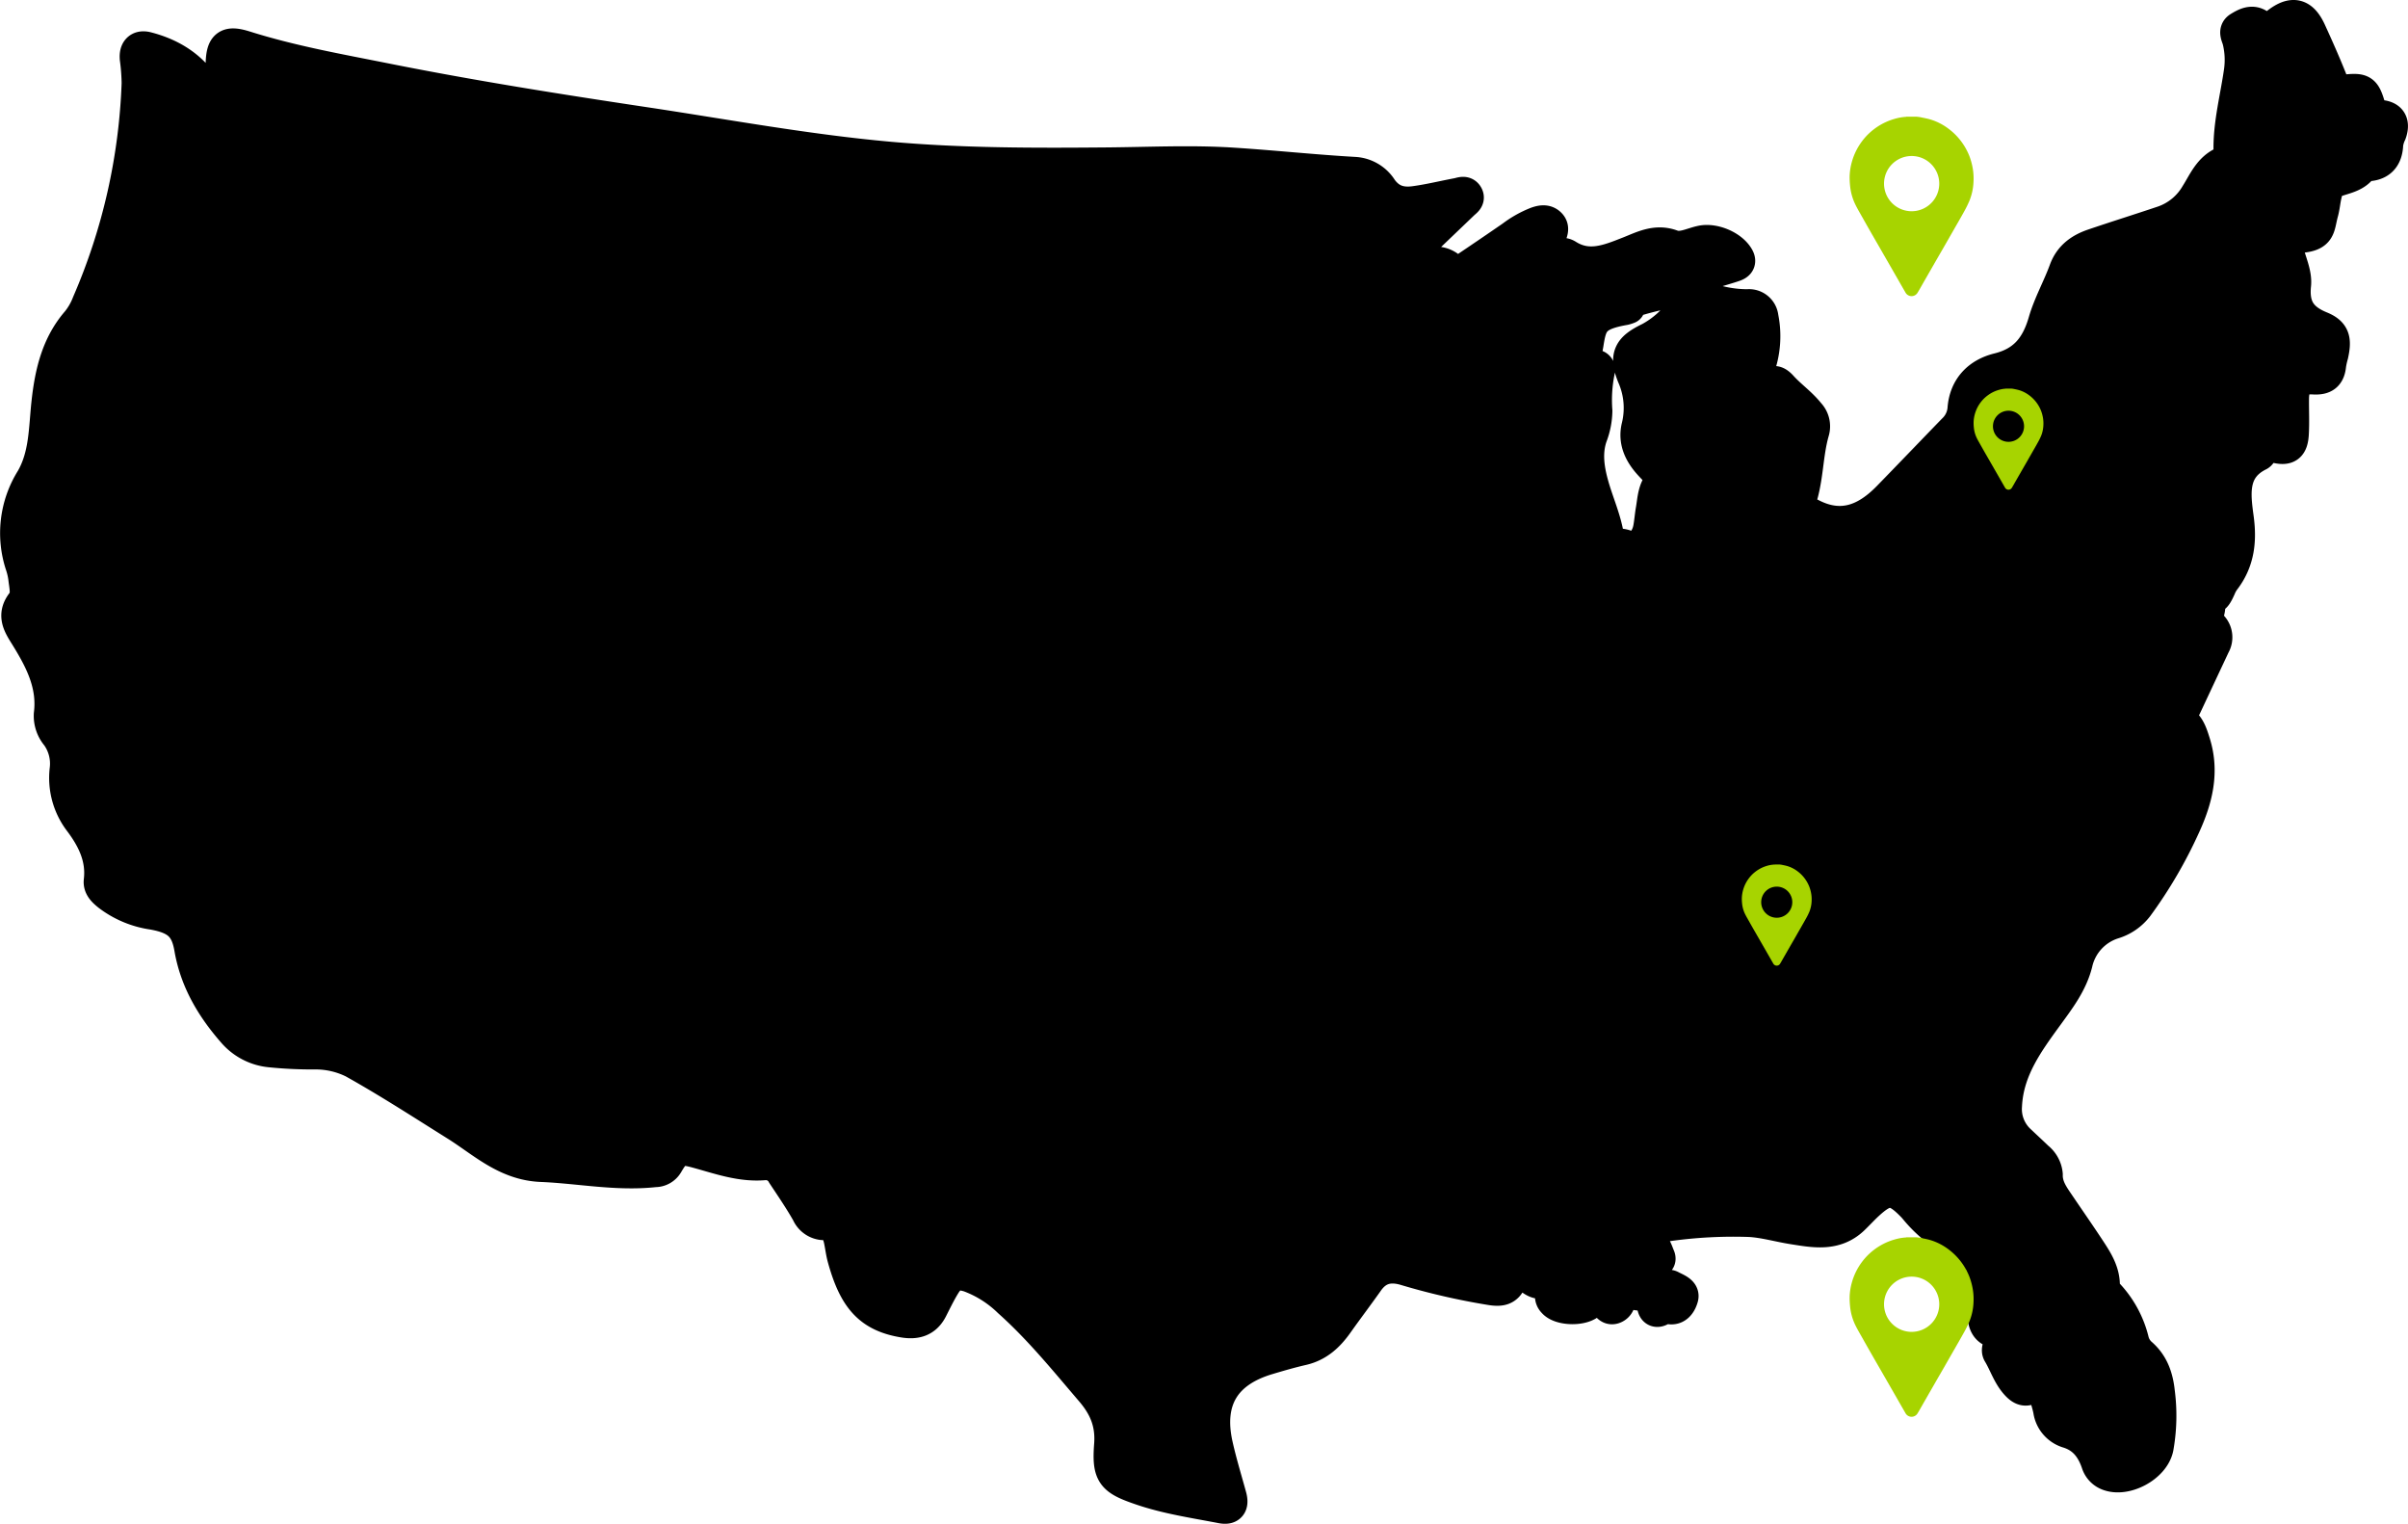 <svg xmlns="http://www.w3.org/2000/svg" width="507.101" height="320.863" viewBox="0 0 507.101 320.863"><g id="Grupo_87" data-name="Grupo 87" transform="translate(-342.485 -2479.017)"><g id="Eh9c5U" transform="translate(346 2482.516)"><g id="Grupo_33" data-name="Grupo 33" transform="translate(0 0)"><path id="Trazado_56" data-name="Trazado 56" d="M4890.44,1358.567c1.791-1.2,2.527-3.012,3.659-4.477,1.007-1.308,1.689-1.585,2.941-.2,1.789,1.988,4.032,3.519,5.729,5.654a3.777,3.777,0,0,1,.907,3.688c-1.473,5.1-1.14,10.569-3.143,15.562-.383.956.063,1.287.911,1.463a7.013,7.013,0,0,1,1.819.538c6.5,3.4,11.752,1.17,16.422-3.619,4.589-4.708,9.133-9.459,13.711-14.178a6.948,6.948,0,0,0,2.15-4.392c.313-4.627,3.186-7.392,7.235-8.389,5.581-1.374,8.246-4.845,9.76-10.066,1.07-3.7,3.024-7.144,4.354-10.786,1.065-2.925,3.239-4.412,5.949-5.332,4.875-1.655,9.79-3.19,14.669-4.833a13.176,13.176,0,0,0,7.1-5.889c1.524-2.392,2.7-5.437,5.779-6.661,1.143-.454,1.188-1.7,1.178-2.679-.068-5.678,1.438-11.143,2.209-16.7a17.2,17.2,0,0,0-.343-6.351c-.207-.888-.955-1.943.1-2.592,1.182-.726,2.608-1.526,3.994-.577,1.521,1.041,2.612.752,4.011-.327,3.2-2.471,5.159-1.956,6.813,1.658,1.582,3.458,3.127,6.938,4.524,10.474a2.713,2.713,0,0,0,3.221,2c3.318-.3,3.705-.026,4.688,3.264a2.493,2.493,0,0,0,2.418,2.123c2.254.2,2.726,1.542,2.014,3.518a7.842,7.842,0,0,0-.692,2.265c-.1,3.012-1.626,4.414-4.593,4.355-.155,0-.4.005-.452.1-1.4,2.392-4,2.521-6.217,3.441-1.149.478-1.462,1.822-1.72,2.995s-.351,2.359-.664,3.5c-.9,3.264-.229,4.914-5.427,5.088-1.814.061-2.284,1.217-1.937,2.791.547,2.471,1.852,5,1.606,7.374-.485,4.706,1.219,7.3,5.5,9.051,2.774,1.132,3.034,2.575,2.358,5.673a17.414,17.414,0,0,0-.465,2.083c-.191,2.123-1.088,2.929-3.407,2.782-3.184-.2-4.4,1.244-4.423,4.444-.023,2.458.105,4.921-.039,7.37-.147,2.5-.99,3.206-3.354,2.645a2.638,2.638,0,0,0-3.365,1.318.864.864,0,0,1-.321.346c-5.977,2.955-5.237,8.373-4.55,13.431.652,4.815.163,9.12-2.868,13.011a8.166,8.166,0,0,0-.908,1.668c-1.094,2.407-1.407,2.493-3.417.833-.97-.8-1.922-1.625-3.084-2.613-.29,1.8.489,3.071,1.019,4.391a.885.885,0,0,0,1.137.607c2.05-.674,2.438.149,1.9,1.979a3.261,3.261,0,0,0,.909,3.067,3.235,3.235,0,0,1,.359,3.767c-1.975,4.209-3.945,8.417-6.09,12.991-.657-2.326-.23-4.345-.346-6.323a33.461,33.461,0,0,0-.257-4.019c-.208-1.152-.075-3.2-2.327-1.39-.928.748-1.7-.278-2.016-1.023a35.9,35.9,0,0,1-2.5-8.4c-.311-2,1.515-3.231,1.81-5.053-3.694.519-4.455,1.785-2.956,4.855a2.684,2.684,0,0,1,.358,2.277c-1.048,2-.354,3.367,1.192,4.685a5.452,5.452,0,0,1,1.484,2.932,38.35,38.35,0,0,0,2.646,7.369c.9,1.832.766,3.308-.859,4.623-1.33,1.077-.756,1.939.586,1.964,3.522.065,4.271,2.482,5.115,5.192,1.9,6.111.435,11.786-2.072,17.28a94.852,94.852,0,0,1-9.93,17.018,9.921,9.921,0,0,1-5,3.445,11.631,11.631,0,0,0-7.829,8.566c-1.057,4.131-3.5,7.362-5.928,10.7-4.235,5.822-8.566,11.6-8.936,19.3a9.218,9.218,0,0,0,3.058,7.609c1.205,1.147,2.434,2.271,3.628,3.429a5,5,0,0,1,1.9,3.466c-.073,2.614,1.335,4.487,2.663,6.449,2.177,3.216,4.4,6.4,6.528,9.647,1.475,2.256,2.905,4.567,2.829,7.431a2.758,2.758,0,0,0,.949,1.854,21.638,21.638,0,0,1,5.164,9.5,5.613,5.613,0,0,0,1.822,3.013c2.434,2.146,3.33,4.9,3.654,7.993a38.229,38.229,0,0,1-.279,11.6c-.777,3.884-6.608,7.026-10.276,5.571a3.7,3.7,0,0,1-2.2-2.36c-1.08-3.158-2.874-5.545-6.276-6.583a5.492,5.492,0,0,1-3.819-4.485c-.218-1.084-.552-2.147-.863-3.211-.5-1.707-1.323-2.745-3.25-1.565-1.107.679-1.964.1-2.718-.7-1.773-1.885-2.493-4.391-3.8-6.553-.457-.76.15-1.7.494-2.484.487-1.106.41-1.751-.966-1.968-2.143-.336-2.687-1.827-2.734-3.8-.092-3.859.478-7.761-.808-11.557-.475-1.4-.795-2.417-2.568-1.37a1.611,1.611,0,0,1-2.437-1.12c-.383-1.436-1.438-1.925-2.494-2.627a27.8,27.8,0,0,1-5.812-5.194c-.255-.3-.5-.611-.78-.9-3.866-4.012-5.686-4.089-9.709-.365-1.038.961-1.99,2.013-3.012,2.992-3.73,3.577-8.194,2.684-12.593,1.992-3.052-.48-6.066-1.377-9.127-1.554a99.4,99.4,0,0,0-17.279.908c-2.823.332-5.091,2.011-6.8,5.013,1.214-.45,1.712-1.623,2.6-1.361,1.435.424,1.8,2.053,2.256,3.1.492,1.138-.976,1.07-1.971,1.044a2.429,2.429,0,0,0-2.193,1.587c-.416.986.7,1.242,1.271,1.721a6.312,6.312,0,0,0,4.724,1.878,1.287,1.287,0,0,1,.7.087c1.008.563,2.68,1.061,2.372,2.228-.251.954-1.05,2.739-3.019,2.044a1.844,1.844,0,0,0-1.3.382c-1.009.643-1.528.227-1.62-.768a2.563,2.563,0,0,0-2.591-2.315c-1.283-.143-2.2-.141-2.6-1.7-.25-.965-1.113-.627-1.625.055a3.235,3.235,0,0,0-.354,2.065c-.006,1-.243,2.023-1.248,2.357-.925.307-1.381-.678-1.789-1.283-1.1-1.63-1.976-1.38-3.064.036-1.333,1.735-6.361,1.677-7.731.006a1.581,1.581,0,0,1-.431-1.531c.667-2.065-.468-2.556-2.186-2.51-1.229.033-2.035-.744-2.935-1.391-1.5-1.082-2.838-1.067-3.6.852s-1.979,2.174-3.954,1.883a142.127,142.127,0,0,1-18.254-4.187c-3.294-.939-5.9-.284-7.913,2.57-2.1,2.974-4.306,5.875-6.411,8.847-1.839,2.6-4.015,4.649-7.25,5.4-2.469.568-4.911,1.271-7.339,2-9.237,2.757-12.905,8.9-10.815,18.292.808,3.629,1.9,7.2,2.888,10.784.437,1.59.142,2.586-1.768,2.217-5.671-1.1-11.406-1.924-16.9-3.8-6.022-2.06-6.921-3-6.449-9.247.344-4.535-1.055-7.987-3.971-11.4-5.562-6.5-10.946-13.153-17.354-18.871a24.035,24.035,0,0,0-8.361-5.325c-2.589-.852-4.026-.411-5.447,1.918-.988,1.619-1.815,3.335-2.677,5.029-1.23,2.425-3.188,3-5.757,2.58-7.266-1.188-10.313-4.948-12.619-13.291-.231-.838-.368-1.7-.518-2.561-.416-2.374-.8-4.622-4.064-4.7a3.8,3.8,0,0,1-2.994-2.26c-1.579-2.8-3.411-5.458-5.187-8.144a4.145,4.145,0,0,0-3.936-2.2c-4.953.449-9.528-1.238-14.169-2.506-3.664-1-4.509-.75-6.43,2.545a2.851,2.851,0,0,1-2.5,1.425c-8.042.884-15.944-.764-23.909-1.086-7.425-.3-12.3-5.1-17.884-8.594-7.188-4.5-14.3-9.116-21.707-13.249a17.956,17.956,0,0,0-8.265-1.85,88.4,88.4,0,0,1-9.253-.446,11.655,11.655,0,0,1-7.584-3.879c-4.554-5.173-7.962-10.88-9.135-17.711-.812-4.72-2.839-6.449-7.958-7.38a20.005,20.005,0,0,1-9.311-3.886c-.97-.78-1.932-1.64-1.783-2.914.58-4.948-1.49-8.989-4.307-12.717a14.963,14.963,0,0,1-2.868-10.754,10.246,10.246,0,0,0-1.843-7.171,6.314,6.314,0,0,1-1.5-4.418c.823-6.517-2.131-11.844-5.375-17.045-1.344-2.153-2.3-4.039-.4-6.452,1.127-1.431.612-3.367.412-5.091a14.349,14.349,0,0,0-.622-2.78,21.327,21.327,0,0,1,2.126-18.078c2.919-5.033,2.759-10.627,3.358-16.114.679-6.206,2.01-12.191,6.306-17.113a14.505,14.505,0,0,0,2.225-3.911,127.584,127.584,0,0,0,10.467-46.291,42.49,42.49,0,0,0-.393-5.205c-.158-1.662.6-2.545,2.2-2.132,5.251,1.353,9.585,4.08,12.44,8.84a2.591,2.591,0,0,1-.1,2.715c-.792,1.462-1.465,3-2.392,4.375a6.106,6.106,0,0,0-.441,6.479c.493,1.061.949,1.274,1.56.189a25.927,25.927,0,0,1,4.861-6.681c.961-.885.515-2.286.317-3.426a47.371,47.371,0,0,1-.36-9.254c.1-3.939,1.168-4.59,4.826-3.437,9.692,3.056,19.682,4.831,29.624,6.814,18.024,3.6,36.172,6.472,54.337,9.2,17.146,2.57,34.221,5.754,51.495,7.308,15.316,1.378,30.711,1.355,46.091,1.222,8.8-.077,17.63-.52,26.394.039,8.6.548,17.183,1.479,25.795,1.964a7.057,7.057,0,0,1,5.476,3.319c1.777,2.439,4.03,3.22,7.027,2.822,3.075-.41,6.066-1.154,9.1-1.721.668-.125,1.5-.562,1.92.264.358.7-.378,1.117-.817,1.537q-5.909,5.666-11.83,11.317a4.721,4.721,0,0,0-.8.878c-.431.7-1.384,1.384-.624,2.286.641.758,1.626.509,2.439.194a20.944,20.944,0,0,0,2.556-1.264,4.5,4.5,0,0,1,5.349.252,2.778,2.778,0,0,0,3.684.056q4.832-3.247,9.622-6.551a21.693,21.693,0,0,1,5.161-2.909c.905-.311,1.9-.547,2.687.235.77.761.295,1.65.017,2.451-.333.972-.778,1.907-1.161,2.863-.28.692-.431,1.408.249,1.954.606.486,1.22.186,1.752-.18.89-.609,1.808-1.115,2.853-.458,4.529,2.854,8.789,1.049,13.1-.648,2.864-1.129,5.616-2.639,8.975-1.385,2.073.774,4.191-.466,6.269-.887,2.615-.53,6.314,1.065,7.556,3.3.546.984-.108,1.347-.781,1.577-1.8.614-3.645,1.081-5.438,1.706-1.583.552-3.417.624-4.348,2.481-.341.683-1.356.722-2.13.9-2.853.671-5.732,1.261-8.53,2.115-.619.189-2.741-.5-1.781,1.65a5.992,5.992,0,0,1-.837.27c-6.567,1.143-7.179,2.906-7.882,7.422a24.775,24.775,0,0,1-.562,2.553c-.388,1.472-.915,2.974,1.678,2.242.821-.231,1.5.041,1.237,1.085a30.339,30.339,0,0,0-.5,8.258,15.546,15.546,0,0,1-1.047,5.316c-1.2,3.474-.648,7.019.337,10.481,1.039,3.653,2.648,7.141,3.211,10.932a1.63,1.63,0,0,0,1.958,1.555,3.923,3.923,0,0,1,1.645.176c2.677,1.131,4.689-.941,5.229-3.609.266-1.317.344-2.671.579-4,.37-2.085.368-4.311,1.931-6,.535-.578.325-.937-.123-1.382-.843-.835-1.7-1.663-2.479-2.555-1.917-2.189-3.059-4.693-2.321-7.637a16.669,16.669,0,0,0-.956-10.643c-1.709-4.252-.773-5.8,3.418-7.815a19.949,19.949,0,0,0,6.855-6.094,5.248,5.248,0,0,1,6.262-2,25.085,25.085,0,0,0,7.491,1.147,2.709,2.709,0,0,1,2.985,2.429,19.952,19.952,0,0,1-1.242,11.865C4890.815,1353.43,4889.731,1355.736,4890.44,1358.567Z" transform="translate(-4525.447 -1275.9)" stroke="#000" stroke-linecap="round" stroke-linejoin="round" stroke-width="7"></path></g></g><g id="jDjibL" transform="translate(732 2503.586)"><g id="Grupo_32" data-name="Grupo 32"><path id="Trazado_55" data-name="Trazado 55" d="M1397.434,1379.578c.294.041.592.065.883.126.685.144,1.378.269,2.048.468a12.191,12.191,0,0,1,3.748,1.91,13.224,13.224,0,0,1,4.416,5.735,13.725,13.725,0,0,1,.763,2.854,12.715,12.715,0,0,1,.121,2.723,11.774,11.774,0,0,1-.831,3.834,22.881,22.881,0,0,1-1.15,2.341c-.728,1.326-1.492,2.632-2.243,3.945q-1.063,1.861-2.13,3.719c-.5.87-1.006,1.736-1.506,2.606q-1.344,2.337-2.685,4.677c-.42.732-.822,1.475-1.269,2.19a1.463,1.463,0,0,1-2.473-.046c-.728-1.253-1.443-2.514-2.166-3.771l-3.231-5.62c-.579-1.009-1.165-2.013-1.742-3.023q-1.022-1.787-2.032-3.581c-.467-.831-.953-1.654-1.378-2.507a11.453,11.453,0,0,1-1.145-3.991,16.383,16.383,0,0,1-.1-1.982,12.573,12.573,0,0,1,.49-3.16,13.019,13.019,0,0,1,2.1-4.246,12.722,12.722,0,0,1,2.5-2.536,12.974,12.974,0,0,1,4.34-2.194,10.865,10.865,0,0,1,2.453-.44.214.214,0,0,0,.071-.032Zm-6.857,14.1a5.814,5.814,0,1,0,5.64-5.817A5.811,5.811,0,0,0,1390.578,1393.675Z" transform="translate(-1383.333 -1379.578)" fill="#a7d400"></path></g></g><g id="jDjibL-2" data-name="jDjibL" transform="translate(758.102 2560.836)"><g id="Grupo_32-2" data-name="Grupo 32"><path id="Trazado_55-2" data-name="Trazado 55" d="M1391.277,1379.578c.166.023.334.036.5.071.386.081.776.151,1.154.264a6.871,6.871,0,0,1,2.111,1.076,7.452,7.452,0,0,1,2.488,3.231,7.732,7.732,0,0,1,.43,1.608,7.155,7.155,0,0,1,.068,1.534,6.631,6.631,0,0,1-.468,2.16,12.859,12.859,0,0,1-.648,1.319c-.41.747-.841,1.483-1.263,2.223q-.6,1.048-1.2,2.1c-.282.49-.567.978-.849,1.468q-.757,1.317-1.513,2.635c-.237.412-.463.831-.715,1.234a.824.824,0,0,1-1.393-.026c-.41-.706-.813-1.417-1.22-2.124l-1.82-3.166c-.326-.568-.656-1.134-.981-1.7q-.576-1.007-1.145-2.017c-.263-.468-.537-.932-.776-1.413a6.45,6.45,0,0,1-.645-2.248,9.233,9.233,0,0,1-.055-1.117,7.086,7.086,0,0,1,.276-1.78,7.337,7.337,0,0,1,1.182-2.392,7.164,7.164,0,0,1,1.411-1.428,7.31,7.31,0,0,1,2.445-1.236,6.128,6.128,0,0,1,1.382-.248c.014,0,.027-.012.04-.018Zm-3.863,7.941a3.275,3.275,0,1,0,3.178-3.277A3.273,3.273,0,0,0,1387.414,1387.519Z" transform="translate(-1383.333 -1379.578)" fill="#a7d400"></path></g></g><g id="jDjibL-3" data-name="jDjibL" transform="translate(709.295 2661.045)"><g id="Grupo_32-3" data-name="Grupo 32"><path id="Trazado_55-3" data-name="Trazado 55" d="M1391.277,1379.578c.166.023.334.036.5.071.386.081.776.151,1.154.264a6.871,6.871,0,0,1,2.111,1.076,7.452,7.452,0,0,1,2.488,3.231,7.732,7.732,0,0,1,.43,1.608,7.155,7.155,0,0,1,.068,1.534,6.631,6.631,0,0,1-.468,2.16,12.859,12.859,0,0,1-.648,1.319c-.41.747-.841,1.483-1.263,2.223q-.6,1.048-1.2,2.1c-.282.49-.567.978-.849,1.468q-.757,1.317-1.513,2.635c-.237.412-.463.831-.715,1.234a.824.824,0,0,1-1.393-.026c-.41-.706-.813-1.417-1.22-2.124l-1.82-3.166c-.326-.568-.656-1.134-.981-1.7q-.576-1.007-1.145-2.017c-.263-.468-.537-.932-.776-1.413a6.45,6.45,0,0,1-.645-2.248,9.233,9.233,0,0,1-.055-1.117,7.086,7.086,0,0,1,.276-1.78,7.337,7.337,0,0,1,1.182-2.392,7.164,7.164,0,0,1,1.411-1.428,7.31,7.31,0,0,1,2.445-1.236,6.128,6.128,0,0,1,1.382-.248c.014,0,.027-.012.04-.018Zm-3.863,7.941a3.275,3.275,0,1,0,3.178-3.277A3.273,3.273,0,0,0,1387.414,1387.519Z" transform="translate(-1383.333 -1379.578)" fill="#a7d400"></path></g></g><g id="jDjibL-4" data-name="jDjibL" transform="translate(732 2739.545)"><g id="Grupo_32-4" data-name="Grupo 32"><path id="Trazado_55-4" data-name="Trazado 55" d="M1397.434,1379.578c.294.041.592.065.883.126.685.144,1.378.269,2.048.468a12.191,12.191,0,0,1,3.748,1.91,13.224,13.224,0,0,1,4.416,5.735,13.725,13.725,0,0,1,.763,2.854,12.715,12.715,0,0,1,.121,2.723,11.774,11.774,0,0,1-.831,3.834,22.881,22.881,0,0,1-1.15,2.341c-.728,1.326-1.492,2.632-2.243,3.945q-1.063,1.861-2.13,3.719c-.5.87-1.006,1.736-1.506,2.606q-1.344,2.337-2.685,4.677c-.42.732-.822,1.475-1.269,2.19a1.463,1.463,0,0,1-2.473-.046c-.728-1.253-1.443-2.514-2.166-3.771l-3.231-5.62c-.579-1.009-1.165-2.013-1.742-3.023q-1.022-1.787-2.032-3.581c-.467-.831-.953-1.654-1.378-2.507a11.453,11.453,0,0,1-1.145-3.991,16.383,16.383,0,0,1-.1-1.982,12.573,12.573,0,0,1,.49-3.16,13.019,13.019,0,0,1,2.1-4.246,12.722,12.722,0,0,1,2.5-2.536,12.974,12.974,0,0,1,4.34-2.194,10.865,10.865,0,0,1,2.453-.44.214.214,0,0,0,.071-.032Zm-6.857,14.1a5.814,5.814,0,1,0,5.64-5.817A5.811,5.811,0,0,0,1390.578,1393.675Z" transform="translate(-1383.333 -1379.578)" fill="#a7d400"></path></g></g></g></svg>
